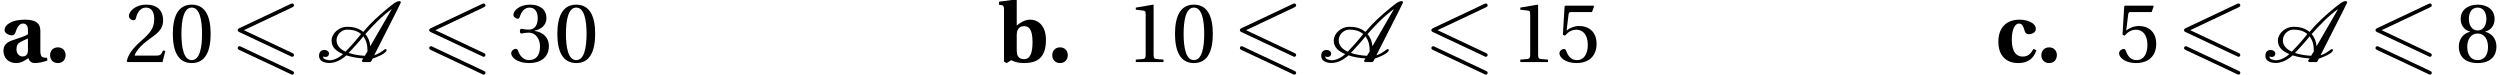 <?xml version='1.0' encoding='UTF-8'?>
<!-- This file was generated by dvisvgm 2.2 -->
<svg height='9.688pt' version='1.1' viewBox='62.391 57.492 324.516 9.688' width='324.516pt' xmlns='http://www.w3.org/2000/svg' xmlns:xlink='http://www.w3.org/1999/xlink'>
<defs>
<path d='M1.534 0.131C2.148 0.131 2.52 -0.285 2.542 -0.888C2.542 -1.479 2.148 -1.907 1.534 -1.907C0.931 -1.907 0.526 -1.479 0.526 -0.888C0.526 -0.285 0.931 0.131 1.534 0.131Z' id='g1-46'/>
<path d='M6.114 -0.559C5.972 -0.548 5.753 -0.559 5.588 -0.614C5.446 -0.657 5.238 -0.789 5.238 -1.435V-3.967C5.238 -4.646 5.128 -5.501 3.189 -5.501C1.578 -5.501 0.592 -4.865 0.592 -4.153C0.592 -3.66 1.293 -3.463 1.578 -3.463C1.819 -3.463 1.94 -3.638 2.027 -3.901C2.334 -4.832 2.685 -4.997 2.991 -4.997C3.309 -4.997 3.627 -4.81 3.627 -4.186V-3.605C3.243 -3.342 2.323 -3.068 1.611 -2.827C0.745 -2.531 0.449 -2.082 0.449 -1.457C0.449 -0.636 0.997 0.131 2.104 0.131C2.805 0.131 3.287 -0.252 3.671 -0.504C3.813 -0.164 4 0.131 4.526 0.131C5.095 0.131 5.786 -0.055 6.147 -0.197L6.114 -0.559ZM3.627 -1.468C3.605 -0.877 3.243 -0.723 2.948 -0.723C2.52 -0.723 2.137 -1.063 2.137 -1.644C2.137 -2.159 2.312 -2.411 2.641 -2.597C2.98 -2.783 3.364 -2.937 3.627 -3.057V-1.468Z' id='g1-97'/>
<path d='M2.465 -8.065L2.389 -8.131L0.164 -7.835V-7.44L0.548 -7.375C0.723 -7.342 0.811 -7.243 0.811 -6.805V-0.066L1.162 0.131L1.753 -0.241C2.148 -0.033 2.674 0.131 3.386 0.131C4.953 0.131 6.257 -0.394 6.257 -2.871C6.257 -4.657 5.304 -5.501 4.208 -5.501C3.517 -5.501 2.98 -5.139 2.465 -4.745V-8.065ZM2.465 -3.419C2.465 -3.649 2.476 -3.879 2.531 -4.032C2.674 -4.405 2.926 -4.657 3.419 -4.657C3.956 -4.657 4.515 -4.383 4.515 -2.597C4.515 -1.216 4.23 -0.373 3.408 -0.373C2.871 -0.373 2.586 -0.668 2.509 -1.074C2.476 -1.238 2.465 -1.479 2.465 -1.687V-3.419Z' id='g1-98'/>
<path d='M4.92 -1.709C4.547 -0.964 4.12 -0.712 3.517 -0.712C2.805 -0.712 2.115 -1.194 2.115 -2.904C2.115 -4.372 2.586 -4.997 3.046 -4.997C3.43 -4.997 3.616 -4.657 3.802 -4C3.879 -3.748 4.043 -3.616 4.328 -3.616C4.712 -3.616 5.238 -3.813 5.238 -4.295C5.238 -5.073 4.142 -5.501 3.145 -5.501C2.29 -5.501 1.611 -5.26 1.118 -4.767C0.657 -4.306 0.373 -3.594 0.373 -2.641C0.373 -0.8 1.403 0.131 2.948 0.131C3.857 0.131 4.876 -0.175 5.304 -1.534L4.92 -1.709Z' id='g1-99'/>
<path d='M7.364 -0.877C7.725 -1.622 10.826 -7.637 10.826 -7.736C10.826 -7.824 10.739 -7.911 10.64 -7.911C10.191 -7.911 9.61 -7.364 9.27 -7.101C8.021 -6.092 6.947 -5.128 5.939 -3.912C5.358 -4.405 4.624 -4.58 3.846 -4.58C2.805 -4.58 1.83 -3.715 1.83 -2.794C1.83 -1.885 2.455 -1.403 3.32 -1.03C2.871 -0.625 2.202 -0.23 1.556 -0.23C1.359 -0.23 0.745 -0.362 0.745 -0.625C0.745 -0.701 0.756 -0.723 0.778 -0.745C0.833 -0.679 0.942 -0.657 1.052 -0.657C1.304 -0.657 1.501 -0.833 1.501 -1.096C1.501 -1.37 1.205 -1.567 0.92 -1.567C0.515 -1.567 0.208 -1.37 0.208 -0.8C0.208 -0.044 1.03 0.121 1.556 0.121C2.378 0.121 3.178 -0.351 3.748 -0.866C4.46 -0.636 5.205 -0.515 5.95 -0.471C5.917 -0.405 5.764 -0.23 5.764 -0.164C5.764 -0.066 5.862 0 5.95 0H6.827C6.969 0 7.112 -0.34 7.155 -0.449C7.572 -0.57 8.974 -1.118 8.974 -1.556C8.974 -1.6 8.952 -1.687 8.843 -1.687C8.744 -1.687 8.437 -1.435 8.437 -1.435C8.394 -1.392 7.791 -0.986 7.364 -0.877ZM6.213 -3.627C7.287 -4.832 8.317 -5.917 9.654 -6.892L6.849 -2.049C6.816 -2.597 6.618 -3.167 6.213 -3.627ZM5.961 -3.342C6.344 -2.772 6.498 -2.235 6.498 -1.392L6.147 -0.811C5.435 -0.855 4.723 -0.953 4.054 -1.183C4.668 -1.852 5.402 -2.63 5.961 -3.342ZM2.476 -2.816C2.476 -3.605 3.167 -4.208 3.835 -4.208C4.547 -4.208 5.172 -4.054 5.654 -3.638C5.062 -2.882 4.317 -2.038 3.638 -1.348C2.98 -1.655 2.476 -2.126 2.476 -2.816Z' id='g6-65'/>
<use id='g9-48' xlink:href='#g7-48'/>
<use id='g9-49' xlink:href='#g7-49'/>
<use id='g9-50' xlink:href='#g7-50'/>
<use id='g9-51' xlink:href='#g7-51'/>
<use id='g9-53' xlink:href='#g7-53'/>
<use id='g9-56' xlink:href='#g7-56'/>
<path d='M8.07 -7.101C8.213 -7.173 8.297 -7.233 8.297 -7.364S8.189 -7.603 8.058 -7.603C7.998 -7.603 7.89 -7.556 7.843 -7.532L1.231 -4.411C1.028 -4.316 0.992 -4.232 0.992 -4.136S1.04 -3.957 1.231 -3.873L7.843 -0.765C7.998 -0.681 8.022 -0.681 8.058 -0.681C8.189 -0.681 8.297 -0.789 8.297 -0.921C8.297 -1.076 8.189 -1.124 8.058 -1.184L1.793 -4.136L8.07 -7.101ZM7.843 1.554C7.998 1.638 8.022 1.638 8.058 1.638C8.189 1.638 8.297 1.53 8.297 1.399C8.297 1.243 8.189 1.196 8.058 1.136L1.459 -1.973C1.303 -2.056 1.279 -2.056 1.231 -2.056C1.088 -2.056 0.992 -1.949 0.992 -1.817C0.992 -1.722 1.04 -1.638 1.231 -1.554L7.843 1.554Z' id='g3-54'/>
<path d='M2.904 -7.068C3.945 -7.068 4.241 -5.446 4.241 -3.66S3.945 -0.252 2.904 -0.252S1.567 -1.874 1.567 -3.66S1.863 -7.068 2.904 -7.068ZM2.904 -7.451C1.096 -7.451 0.449 -5.851 0.449 -3.66S1.096 0.131 2.904 0.131S5.358 -1.468 5.358 -3.66S4.712 -7.451 2.904 -7.451Z' id='g7-48'/>
<path d='M4.788 0V-0.318L3.868 -0.394C3.638 -0.416 3.506 -0.504 3.506 -0.931V-7.385L3.452 -7.451L1.194 -7.068V-6.794L2.213 -6.673C2.4 -6.651 2.476 -6.564 2.476 -6.246V-0.931C2.476 -0.723 2.444 -0.592 2.378 -0.515C2.323 -0.438 2.235 -0.405 2.115 -0.394L1.194 -0.318V0H4.788Z' id='g7-49'/>
<path d='M5.314 -1.446L5.008 -1.501C4.778 -0.909 4.558 -0.833 4.12 -0.833H1.315C1.49 -1.403 2.137 -2.181 3.156 -2.915C4.208 -3.682 5.019 -4.175 5.019 -5.402C5.019 -6.925 4.011 -7.451 2.86 -7.451C1.359 -7.451 0.581 -6.542 0.581 -5.972C0.581 -5.599 0.997 -5.424 1.183 -5.424C1.381 -5.424 1.457 -5.534 1.501 -5.72C1.677 -6.465 2.104 -7.068 2.783 -7.068C3.627 -7.068 3.868 -6.355 3.868 -5.556C3.868 -4.383 3.276 -3.726 2.323 -2.882C0.975 -1.709 0.504 -0.964 0.296 -0.11L0.405 0H4.942L5.314 -1.446Z' id='g7-50'/>
<path d='M1.425 -4.011C1.425 -3.824 1.479 -3.704 1.622 -3.704C1.753 -3.704 2.049 -3.813 2.575 -3.813C3.506 -3.813 4.032 -2.97 4.032 -2.016C4.032 -0.712 3.386 -0.252 2.608 -0.252C1.885 -0.252 1.414 -0.8 1.205 -1.414C1.14 -1.622 1.03 -1.72 0.877 -1.72C0.679 -1.72 0.296 -1.512 0.296 -1.118C0.296 -0.647 1.052 0.131 2.597 0.131C4.186 0.131 5.183 -0.668 5.183 -2.071C5.183 -3.539 3.923 -3.978 3.32 -4.032V-4.076C3.912 -4.175 4.865 -4.613 4.865 -5.698C4.865 -6.914 3.912 -7.451 2.739 -7.451C1.293 -7.451 0.581 -6.618 0.581 -6.147C0.581 -5.808 0.964 -5.621 1.118 -5.621C1.26 -5.621 1.348 -5.698 1.392 -5.84C1.633 -6.586 2.049 -7.068 2.663 -7.068C3.528 -7.068 3.737 -6.301 3.737 -5.687C3.737 -5.03 3.506 -4.208 2.575 -4.208C2.049 -4.208 1.753 -4.317 1.622 -4.317C1.479 -4.317 1.425 -4.208 1.425 -4.011Z' id='g7-51'/>
<path d='M4.668 -6.487L4.931 -7.232L4.876 -7.32H1.216L1.107 -7.221L0.888 -3.55L1.151 -3.419C1.611 -3.945 2.06 -4.197 2.652 -4.197C3.353 -4.197 4.12 -3.682 4.12 -2.235C4.12 -1.107 3.66 -0.252 2.707 -0.252C1.94 -0.252 1.545 -0.811 1.326 -1.435C1.271 -1.6 1.172 -1.698 1.019 -1.698C0.8 -1.698 0.438 -1.479 0.438 -1.118C0.438 -0.614 1.205 0.131 2.63 0.131C4.438 0.131 5.26 -0.964 5.26 -2.356C5.26 -3.89 4.295 -4.679 2.991 -4.679C2.389 -4.679 1.742 -4.416 1.392 -4.098L1.37 -4.12L1.622 -6.169C1.655 -6.443 1.731 -6.487 1.94 -6.487H4.668Z' id='g7-53'/>
<path d='M2.904 -3.704C3.78 -3.704 4.252 -2.959 4.252 -1.961C4.252 -0.997 3.835 -0.252 2.904 -0.252C1.994 -0.252 1.556 -0.997 1.556 -1.961C1.556 -2.959 2.038 -3.704 2.904 -3.704ZM2.904 0.131C4.679 0.131 5.347 -0.888 5.347 -1.994C5.347 -3.112 4.646 -3.748 3.901 -3.923V-3.956C4.569 -4.131 5.106 -4.69 5.106 -5.588C5.106 -6.783 4.175 -7.451 2.904 -7.451C1.655 -7.451 0.701 -6.772 0.701 -5.588C0.701 -4.69 1.249 -4.131 1.907 -3.956V-3.923C1.172 -3.748 0.46 -3.112 0.46 -1.994C0.46 -0.888 1.118 0.131 2.904 0.131ZM2.904 -4.098C2.115 -4.098 1.764 -4.865 1.764 -5.61C1.764 -6.454 2.159 -7.068 2.904 -7.068S4.021 -6.454 4.043 -5.61C4.043 -4.865 3.704 -4.098 2.904 -4.098Z' id='g7-56'/>
</defs>
<g id='page1'>
<use x='62.391' xlink:href='#g1-97' y='65.546'/>
<use x='68.368' xlink:href='#g1-46' y='65.546'/>
<use x='78.542' xlink:href='#g9-50' y='65.546'/>
<use x='84.376' xlink:href='#g9-48' y='65.546'/>
<use x='92.256' xlink:href='#g3-54' y='65.546'/>
<use x='103.6' xlink:href='#g6-65' y='65.546'/>
<use x='117.111' xlink:href='#g3-54' y='65.546'/>
<use x='128.455' xlink:href='#g9-51' y='65.546'/>
<use x='134.289' xlink:href='#g9-48' y='65.546'/>
<use x='191.905' xlink:href='#g1-98' y='65.546'/>
<use x='198.457' xlink:href='#g1-46' y='65.546'/>
<use x='208.63' xlink:href='#g9-49' y='65.546'/>
<use x='214.465' xlink:href='#g9-48' y='65.546'/>
<use x='222.344' xlink:href='#g3-54' y='65.546'/>
<use x='233.688' xlink:href='#g6-65' y='65.546'/>
<use x='247.199' xlink:href='#g3-54' y='65.546'/>
<use x='258.543' xlink:href='#g9-49' y='65.546'/>
<use x='264.377' xlink:href='#g9-53' y='65.546'/>
<use x='321.419' xlink:href='#g1-99' y='65.546'/>
<use x='326.847' xlink:href='#g1-46' y='65.546'/>
<use x='337.021' xlink:href='#g9-53' y='65.546'/>
<use x='344.901' xlink:href='#g3-54' y='65.546'/>
<use x='356.245' xlink:href='#g6-65' y='65.546'/>
<use x='369.755' xlink:href='#g3-54' y='65.546'/>
<use x='381.1' xlink:href='#g9-56' y='65.546'/>
</g>
</svg>